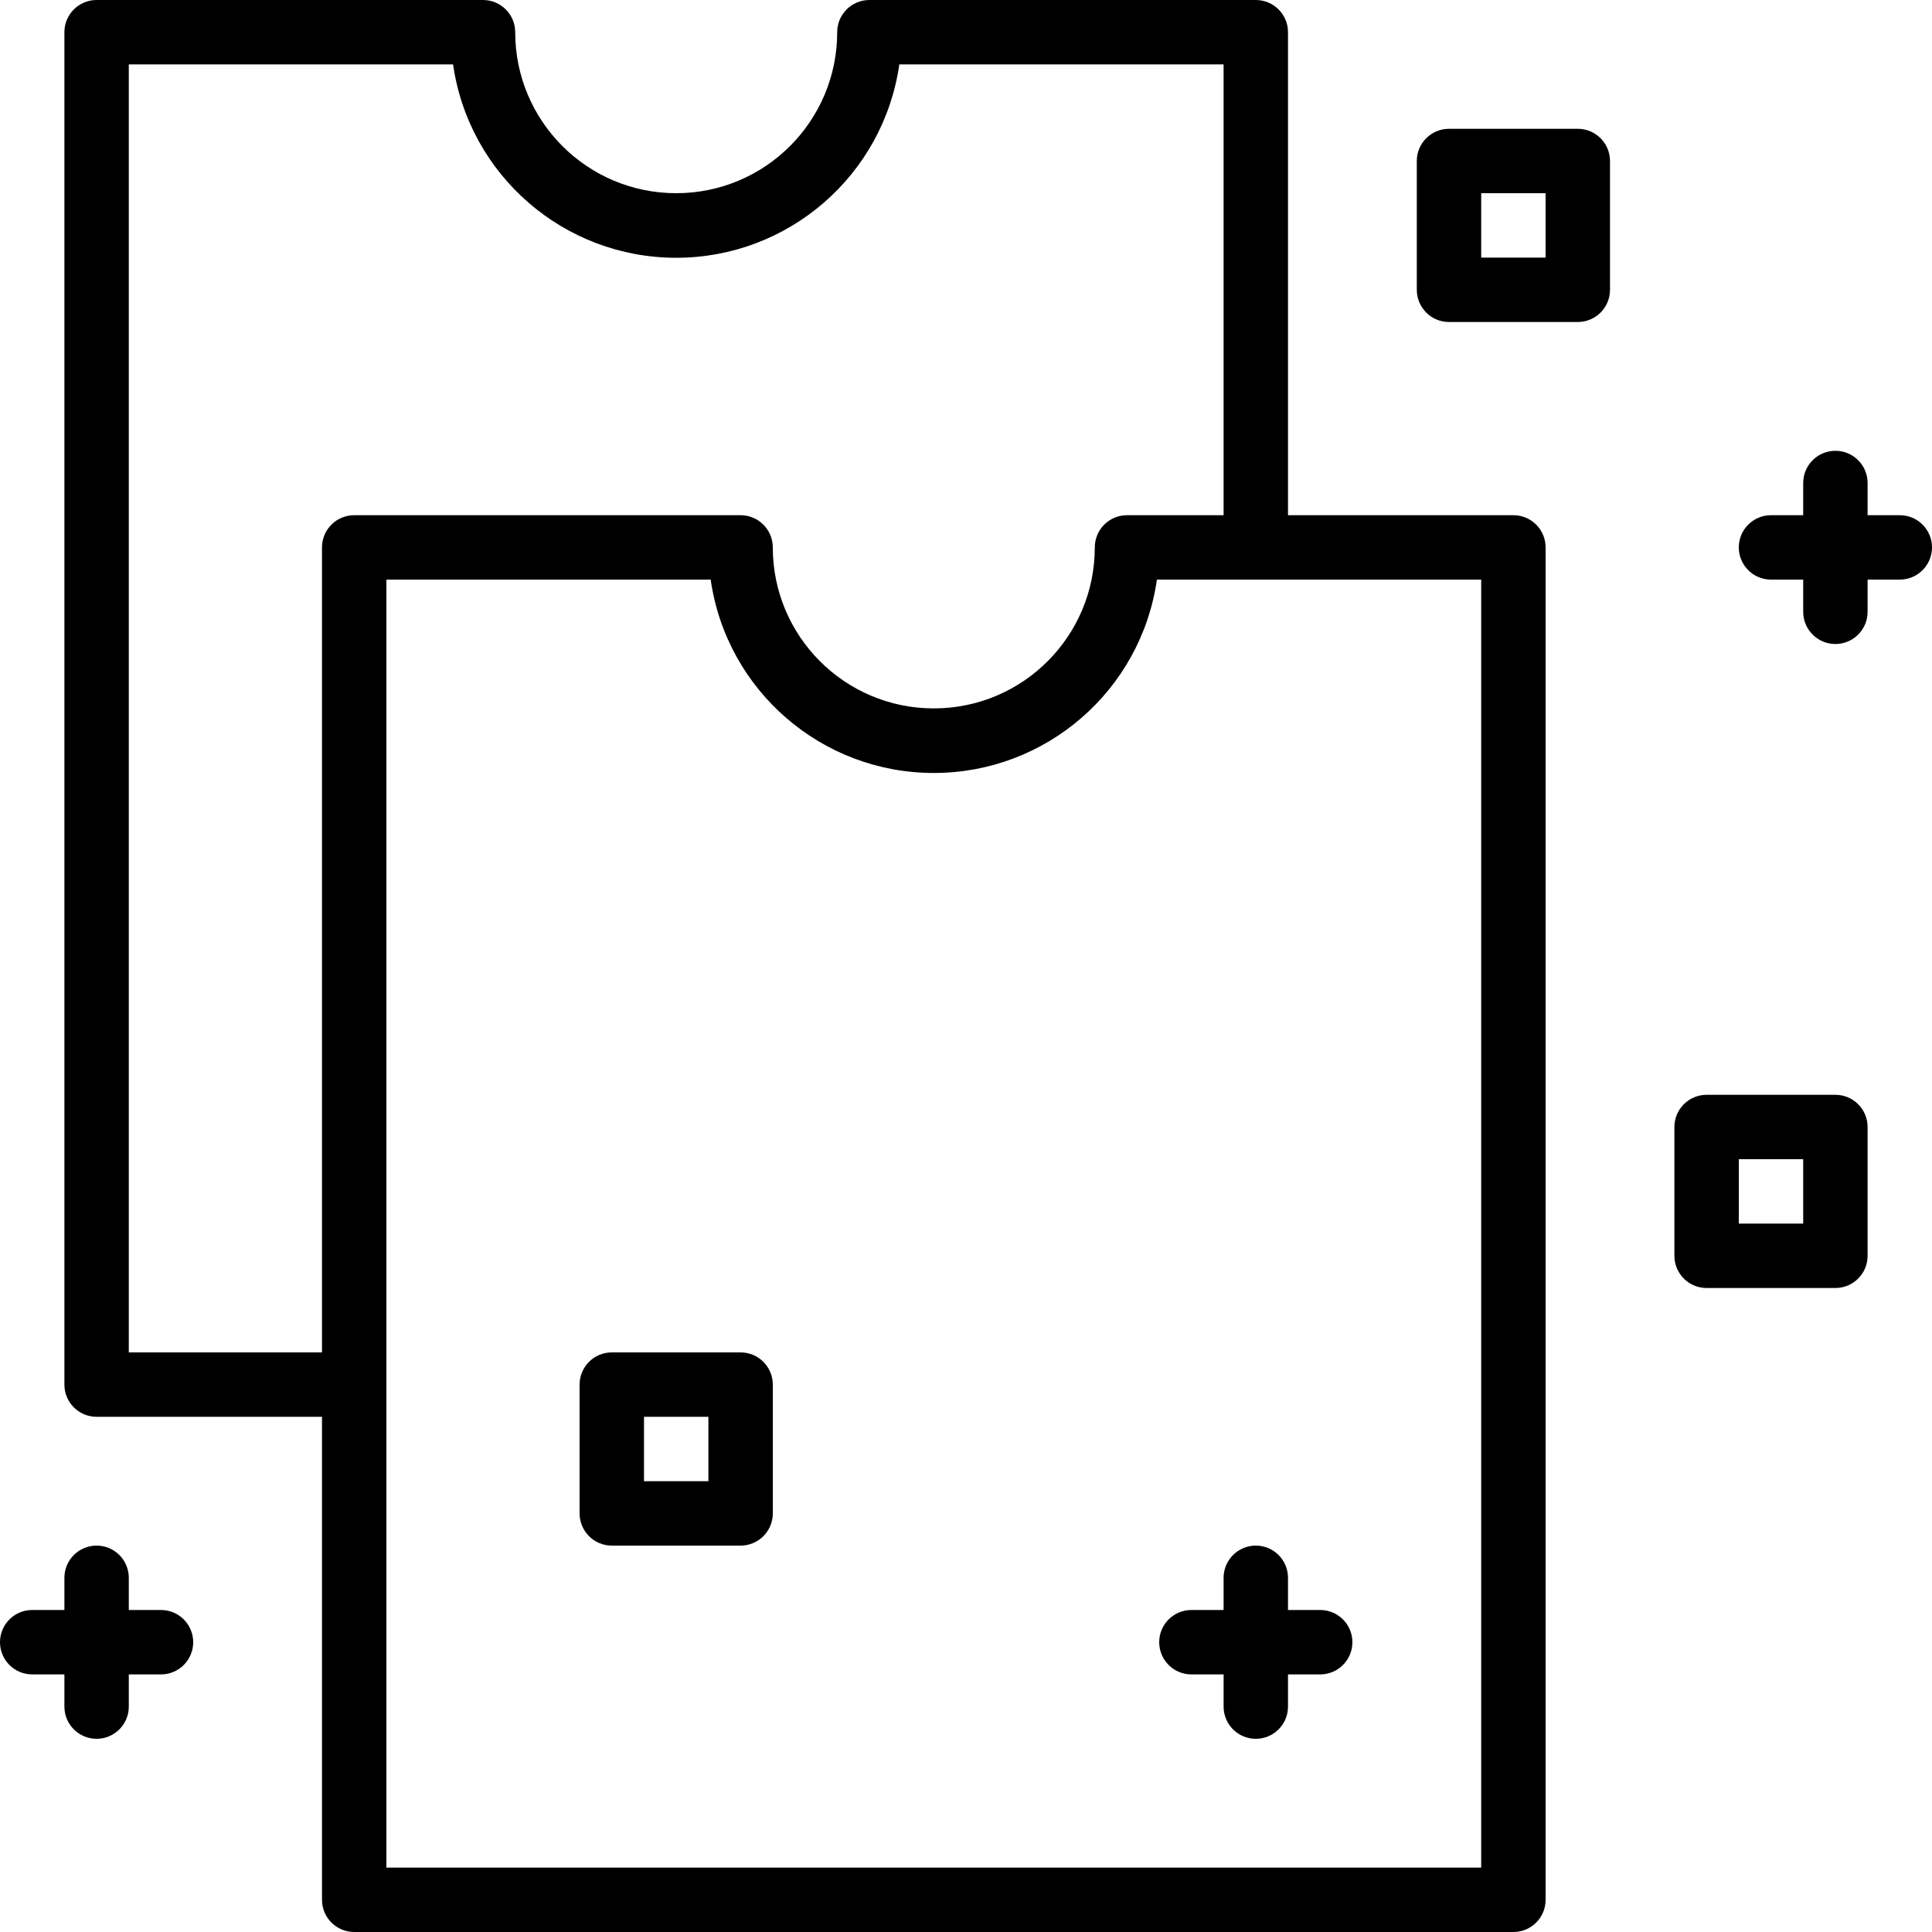 <svg height="480pt" viewBox="0 0 480 480" width="480pt" xmlns="http://www.w3.org/2000/svg"><path d="m16 8v336c0 4.418 3.582 8 8 8h56v120c0 4.418 3.582 8 8 8h288c4.418 0 8-3.582 8-8v-336c0-4.418-3.582-8-8-8h-56v-120c0-4.418-3.582-8-8-8h-96c-4.418 0-8 3.582-8 8 0 22.09-17.91 40-40 40s-40-17.91-40-40c0-4.418-3.582-8-8-8h-96c-4.418 0-8 3.582-8 8zm352 456h-272v-320h80.566c3.957 27.57 27.578 48.043 55.434 48.043s51.477-20.473 55.434-48.043h80.566zm-336-448h80.566c3.957 27.57 27.578 48.043 55.434 48.043s51.477-20.473 55.434-48.043h80.566v112h-24c-4.418 0-8 3.582-8 8 0 22.09-17.91 40-40 40s-40-17.91-40-40c0-4.418-3.582-8-8-8h-96c-4.418 0-8 3.582-8 8v200h-48zm0 0"/><path d="m40 400h-8v-8c0-4.418-3.582-8-8-8s-8 3.582-8 8v8h-8c-4.418 0-8 3.582-8 8s3.582 8 8 8h8v8c0 4.418 3.582 8 8 8s8-3.582 8-8v-8h8c4.418 0 8-3.582 8-8s-3.582-8-8-8zm0 0"/><path d="m456 272h-32c-4.418 0-8 3.582-8 8v32c0 4.418 3.582 8 8 8h32c4.418 0 8-3.582 8-8v-32c0-4.418-3.582-8-8-8zm-8 32h-16v-16h16zm0 0"/><path d="m472 128h-8v-8c0-4.418-3.582-8-8-8s-8 3.582-8 8v8h-8c-4.418 0-8 3.582-8 8s3.582 8 8 8h8v8c0 4.418 3.582 8 8 8s8-3.582 8-8v-8h8c4.418 0 8-3.582 8-8s-3.582-8-8-8zm0 0"/><path d="m304 392v8h-8c-4.418 0-8 3.582-8 8s3.582 8 8 8h8v8c0 4.418 3.582 8 8 8s8-3.582 8-8v-8h8c4.418 0 8-3.582 8-8s-3.582-8-8-8h-8v-8c0-4.418-3.582-8-8-8s-8 3.582-8 8zm0 0"/><path d="m360 32c-4.418 0-8 3.582-8 8v32c0 4.418 3.582 8 8 8h32c4.418 0 8-3.582 8-8v-32c0-4.418-3.582-8-8-8zm24 32h-16v-16h16zm0 0"/><path d="m184 336h-32c-4.418 0-8 3.582-8 8v32c0 4.418 3.582 8 8 8h32c4.418 0 8-3.582 8-8v-32c0-4.418-3.582-8-8-8zm-8 32h-16v-16h16zm0 0"/></svg>